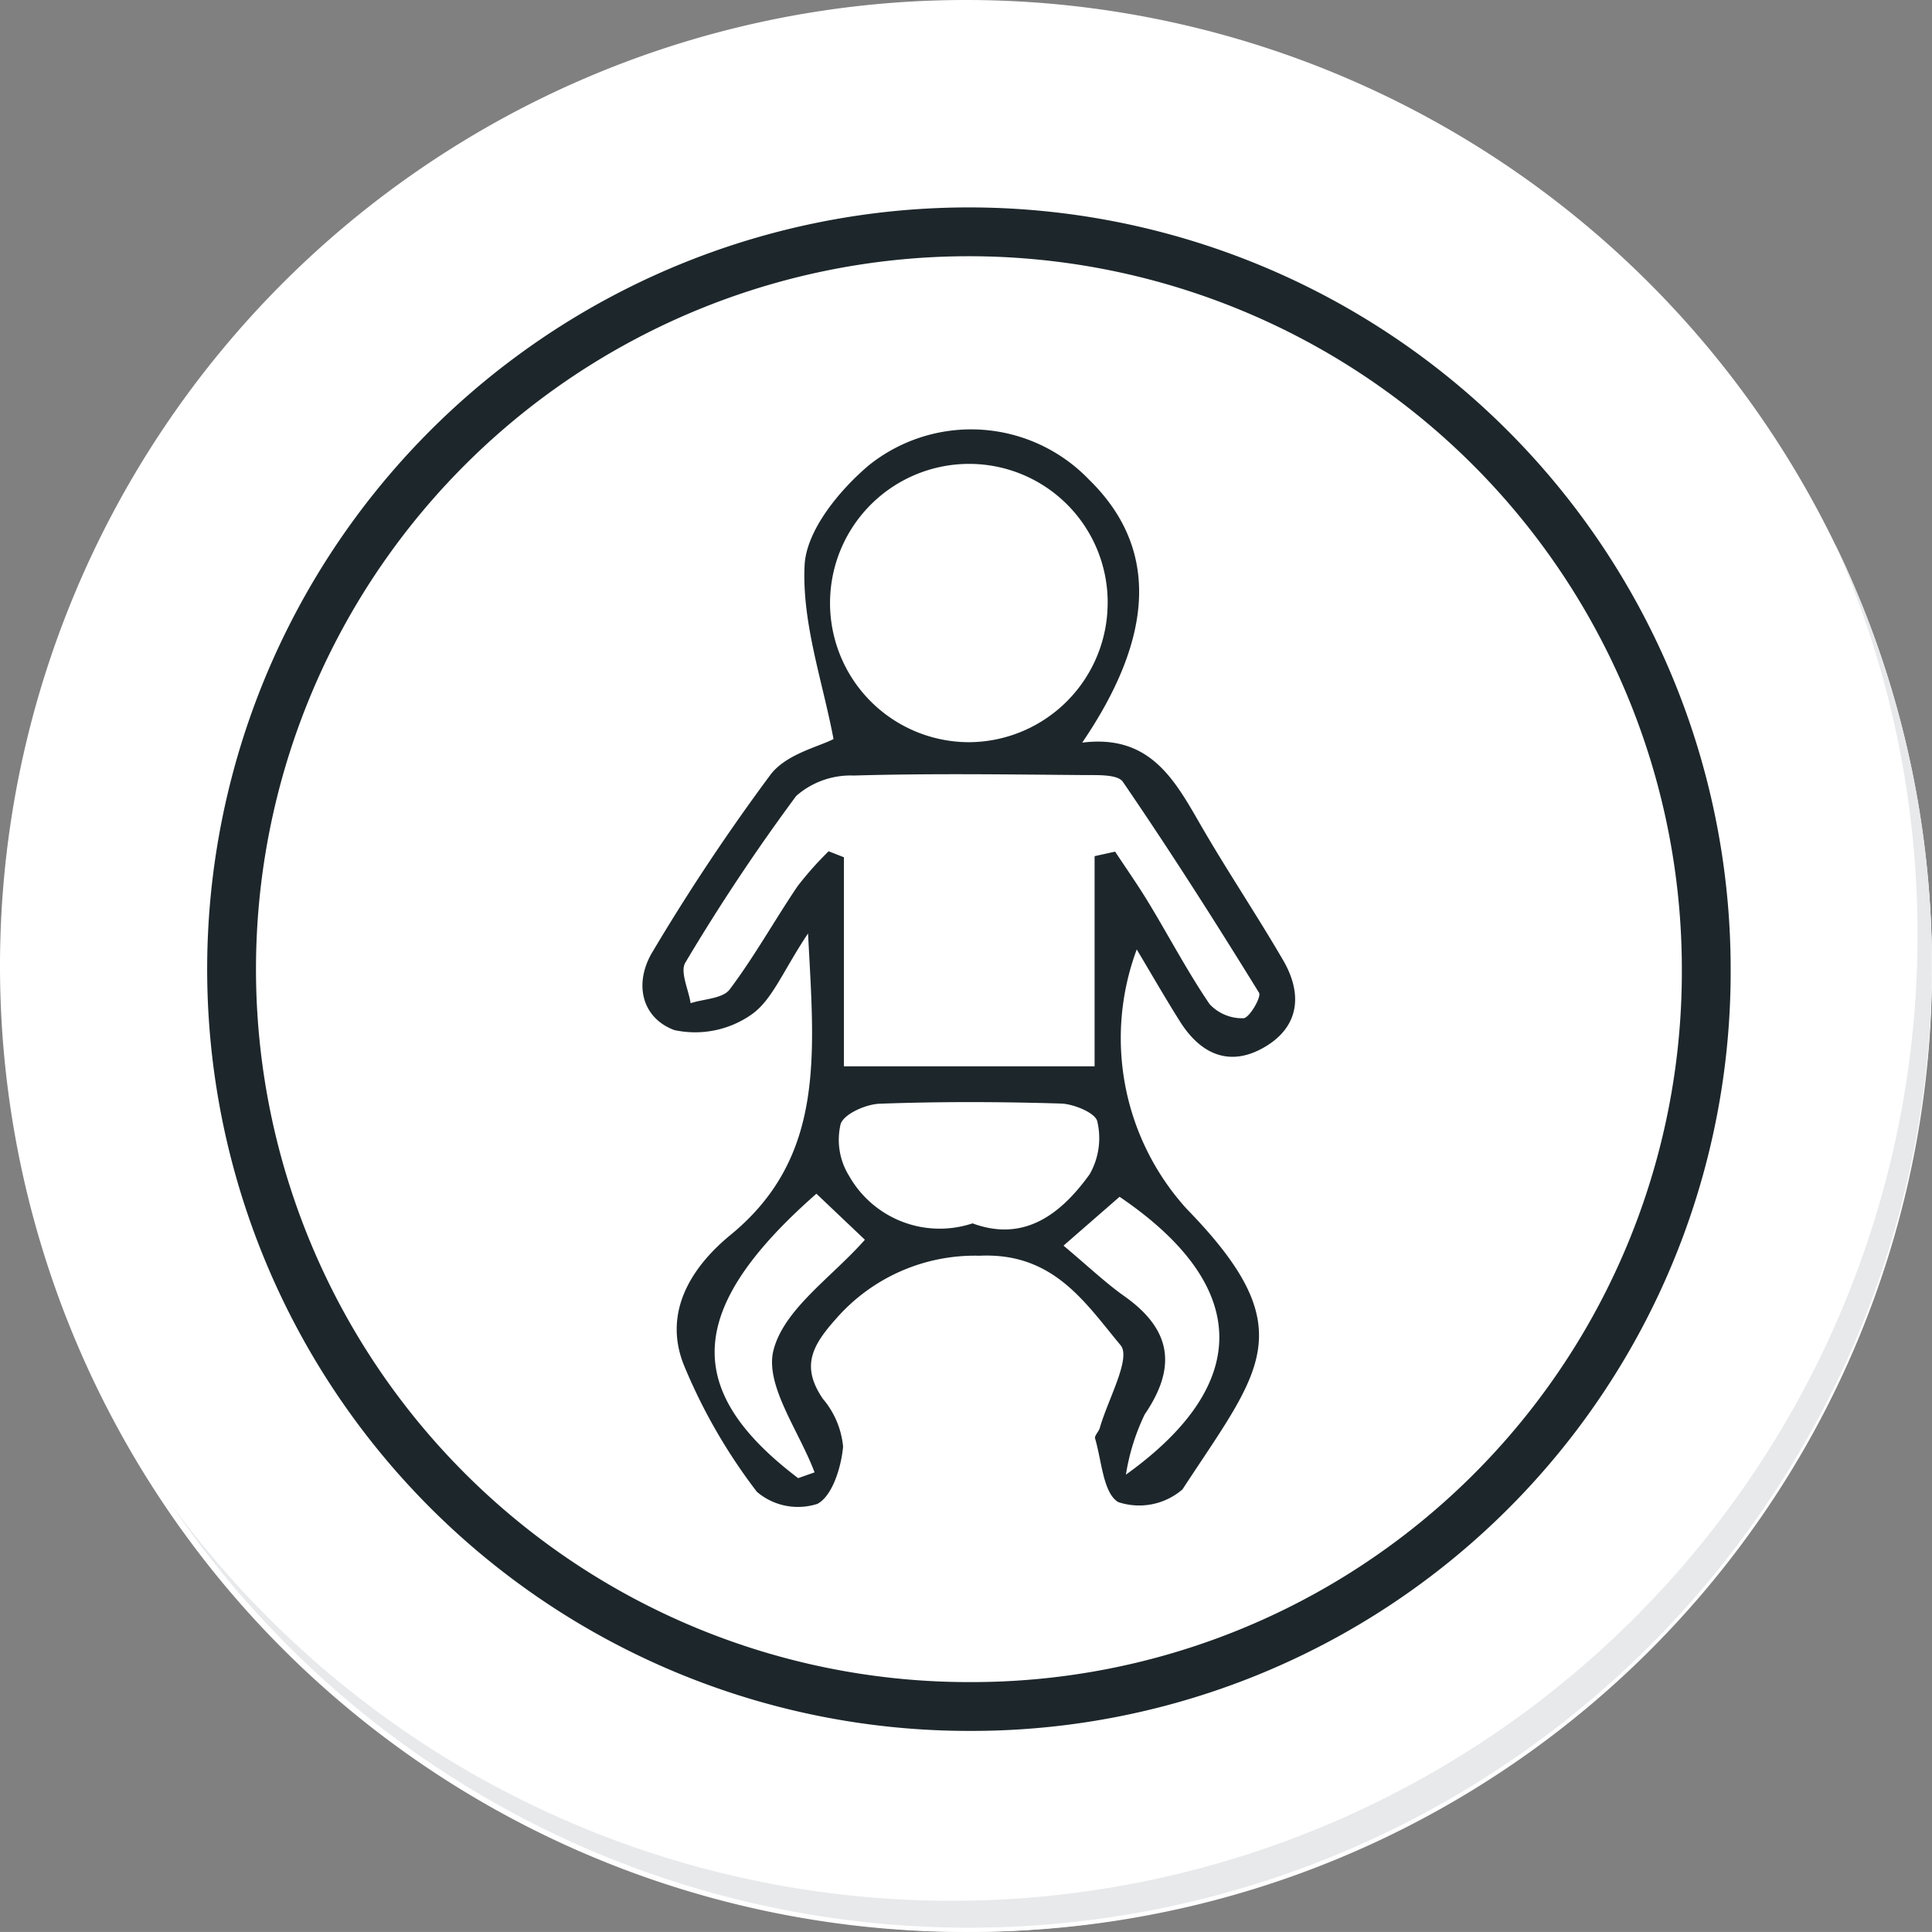 <svg xmlns="http://www.w3.org/2000/svg" xmlns:xlink="http://www.w3.org/1999/xlink" width="79.155" height="79.153" viewBox="0 0 79.155 79.153">
  <rect x="0" y="0" width="79.155" height="79.153" fill="#808080" stroke="none"/>
  <defs>
    <radialGradient id="radial-gradient" cx="0.077" cy="0.019" r="1.465" gradientTransform="matrix(1, 0, 0, -1, 0, 9.666)" gradientUnits="objectBoundingBox">
      <stop offset="0" stop-color="#f4f4f5"/>
      <stop offset="0.477" stop-color="#f7f8fa"/>
      <stop offset="0.715" stop-color="#fff"/>
    </radialGradient>
  </defs>
  <g id="Grupo_134259" data-name="Grupo 134259" transform="translate(-571.5 -5981.424)">
    <g id="Group_18423" data-name="Group 18423" transform="translate(571.5 5981.424)">
      <g id="Group_18421" data-name="Group 18421">
        <g id="Group_18420" data-name="Group 18420">
          <g id="Group_18419" data-name="Group 18419">
            <path id="Path_40936" data-name="Path 40936" d="M201.954,554.407a39.577,39.577,0,1,1-39.578-39.575h0A39.576,39.576,0,0,1,201.954,554.407Z" transform="translate(-122.8 -514.832)" fill="#fff"/>
          </g>
        </g>
      </g>
      <path id="Path_40937" data-name="Path 40937" d="M201.953,554.407a39.42,39.42,0,1,0,0,.312Z" transform="translate(-122.799 -514.832)" fill="url(#radial-gradient)"/>
      <path id="Path_40938" data-name="Path 40938" d="M190.028,551.858a30.209,30.209,0,1,0-30.209,30.209h0a30.1,30.1,0,0,0,30.209-29.984Z" transform="translate(-120.122 -512.151)" fill="none" stroke="#1d272b" stroke-miterlimit="10" stroke-width="2"/>
      <g id="Group_18422" data-name="Group 18422" transform="translate(7.012 22.22)">
        <path id="Path_40939" data-name="Path 40939" d="M195.973,530.78a39.581,39.581,0,0,1-68.14,39.411,39.456,39.456,0,0,0,68.14-39.411Z" transform="translate(-127.833 -530.78)" fill="#e7e9eb"/>
      </g>
    </g>
    <g id="Grupo_133095" data-name="Grupo 133095" transform="translate(597.822 5999.008)">
      <path id="Trazado_170481" data-name="Trazado 170481" d="M7389.872-1049.634c-1.03,1.541-1.471,2.745-2.333,3.334a4.023,4.023,0,0,1-3.144.626c-1.352-.5-1.683-1.941-.866-3.253a85.254,85.254,0,0,1,4.817-7.227c.649-.838,1.992-1.137,2.57-1.444-.439-2.338-1.3-4.753-1.185-7.121.07-1.423,1.416-3.065,2.627-4.091a6.7,6.7,0,0,1,9.025.582c2.79,2.722,2.776,6.292-.279,10.777,2.756-.346,3.77,1.493,4.833,3.338,1.084,1.883,2.3,3.689,3.394,5.567.8,1.367.692,2.716-.743,3.562s-2.634.305-3.484-1.052c-.6-.952-1.158-1.926-1.765-2.941a10.414,10.414,0,0,0,2.04,10.622c4.828,4.952,3.028,6.608-.167,11.5a2.715,2.715,0,0,1-2.632.519c-.618-.37-.676-1.692-.948-2.606-.033-.114.15-.279.193-.431.33-1.161,1.293-2.861.853-3.388-1.456-1.746-2.751-3.809-5.78-3.668a7.547,7.547,0,0,0-5.859,2.56c-1.005,1.122-1.467,1.967-.561,3.3a3.537,3.537,0,0,1,.83,1.962c-.076.841-.44,2.025-1.055,2.345a2.591,2.591,0,0,1-2.476-.494,22.836,22.836,0,0,1-2.995-5.2c-.864-2.17.32-4.019,1.919-5.33C7390.608-1040.491,7390.123-1044.715,7389.872-1049.634Zm11.74-3.166.841-.185c.463.7.949,1.393,1.384,2.113.833,1.377,1.584,2.807,2.487,4.135a1.826,1.826,0,0,0,1.388.578c.237-.007.744-.871.637-1.045-1.8-2.919-3.643-5.813-5.579-8.642-.216-.315-1.056-.271-1.607-.276-3.14-.026-6.283-.072-9.42.019a3.384,3.384,0,0,0-2.355.835,81.094,81.094,0,0,0-4.542,6.828c-.228.372.129,1.1.215,1.664.547-.177,1.319-.187,1.6-.563,1.013-1.346,1.837-2.833,2.784-4.233a13.73,13.73,0,0,1,1.271-1.428l.625.245v8.565h10.271Zm.536-10.364a5.676,5.676,0,0,0-5.612-5.707,5.7,5.7,0,0,0-5.761,5.557,5.7,5.7,0,0,0,5.728,5.845A5.71,5.71,0,0,0,7402.147-1063.163Zm-5.538,25.408c2.123.786,3.629-.384,4.8-2.012a2.987,2.987,0,0,0,.312-2.167c-.077-.346-.959-.712-1.488-.729-2.475-.076-4.955-.084-7.429.007-.571.021-1.478.426-1.6.842a2.8,2.8,0,0,0,.348,2.114A4.267,4.267,0,0,0,7396.61-1037.755Zm-7.142,10.439.671-.237c-.629-1.684-2.046-3.568-1.684-5,.43-1.694,2.4-3,3.746-4.53l-1.986-1.886C7384.882-1034.283,7384.7-1030.929,7389.468-1027.316Zm10.871-9.526c1.022.858,1.719,1.525,2.5,2.077,1.912,1.355,2.159,2.885.827,4.836a8.855,8.855,0,0,0-.771,2.47c5.3-3.8,4.984-7.828-.26-11.384Z" transform="translate(-7383.088 1070.293)" fill="#1d272b"/>
    </g>
  </g>
</svg>
